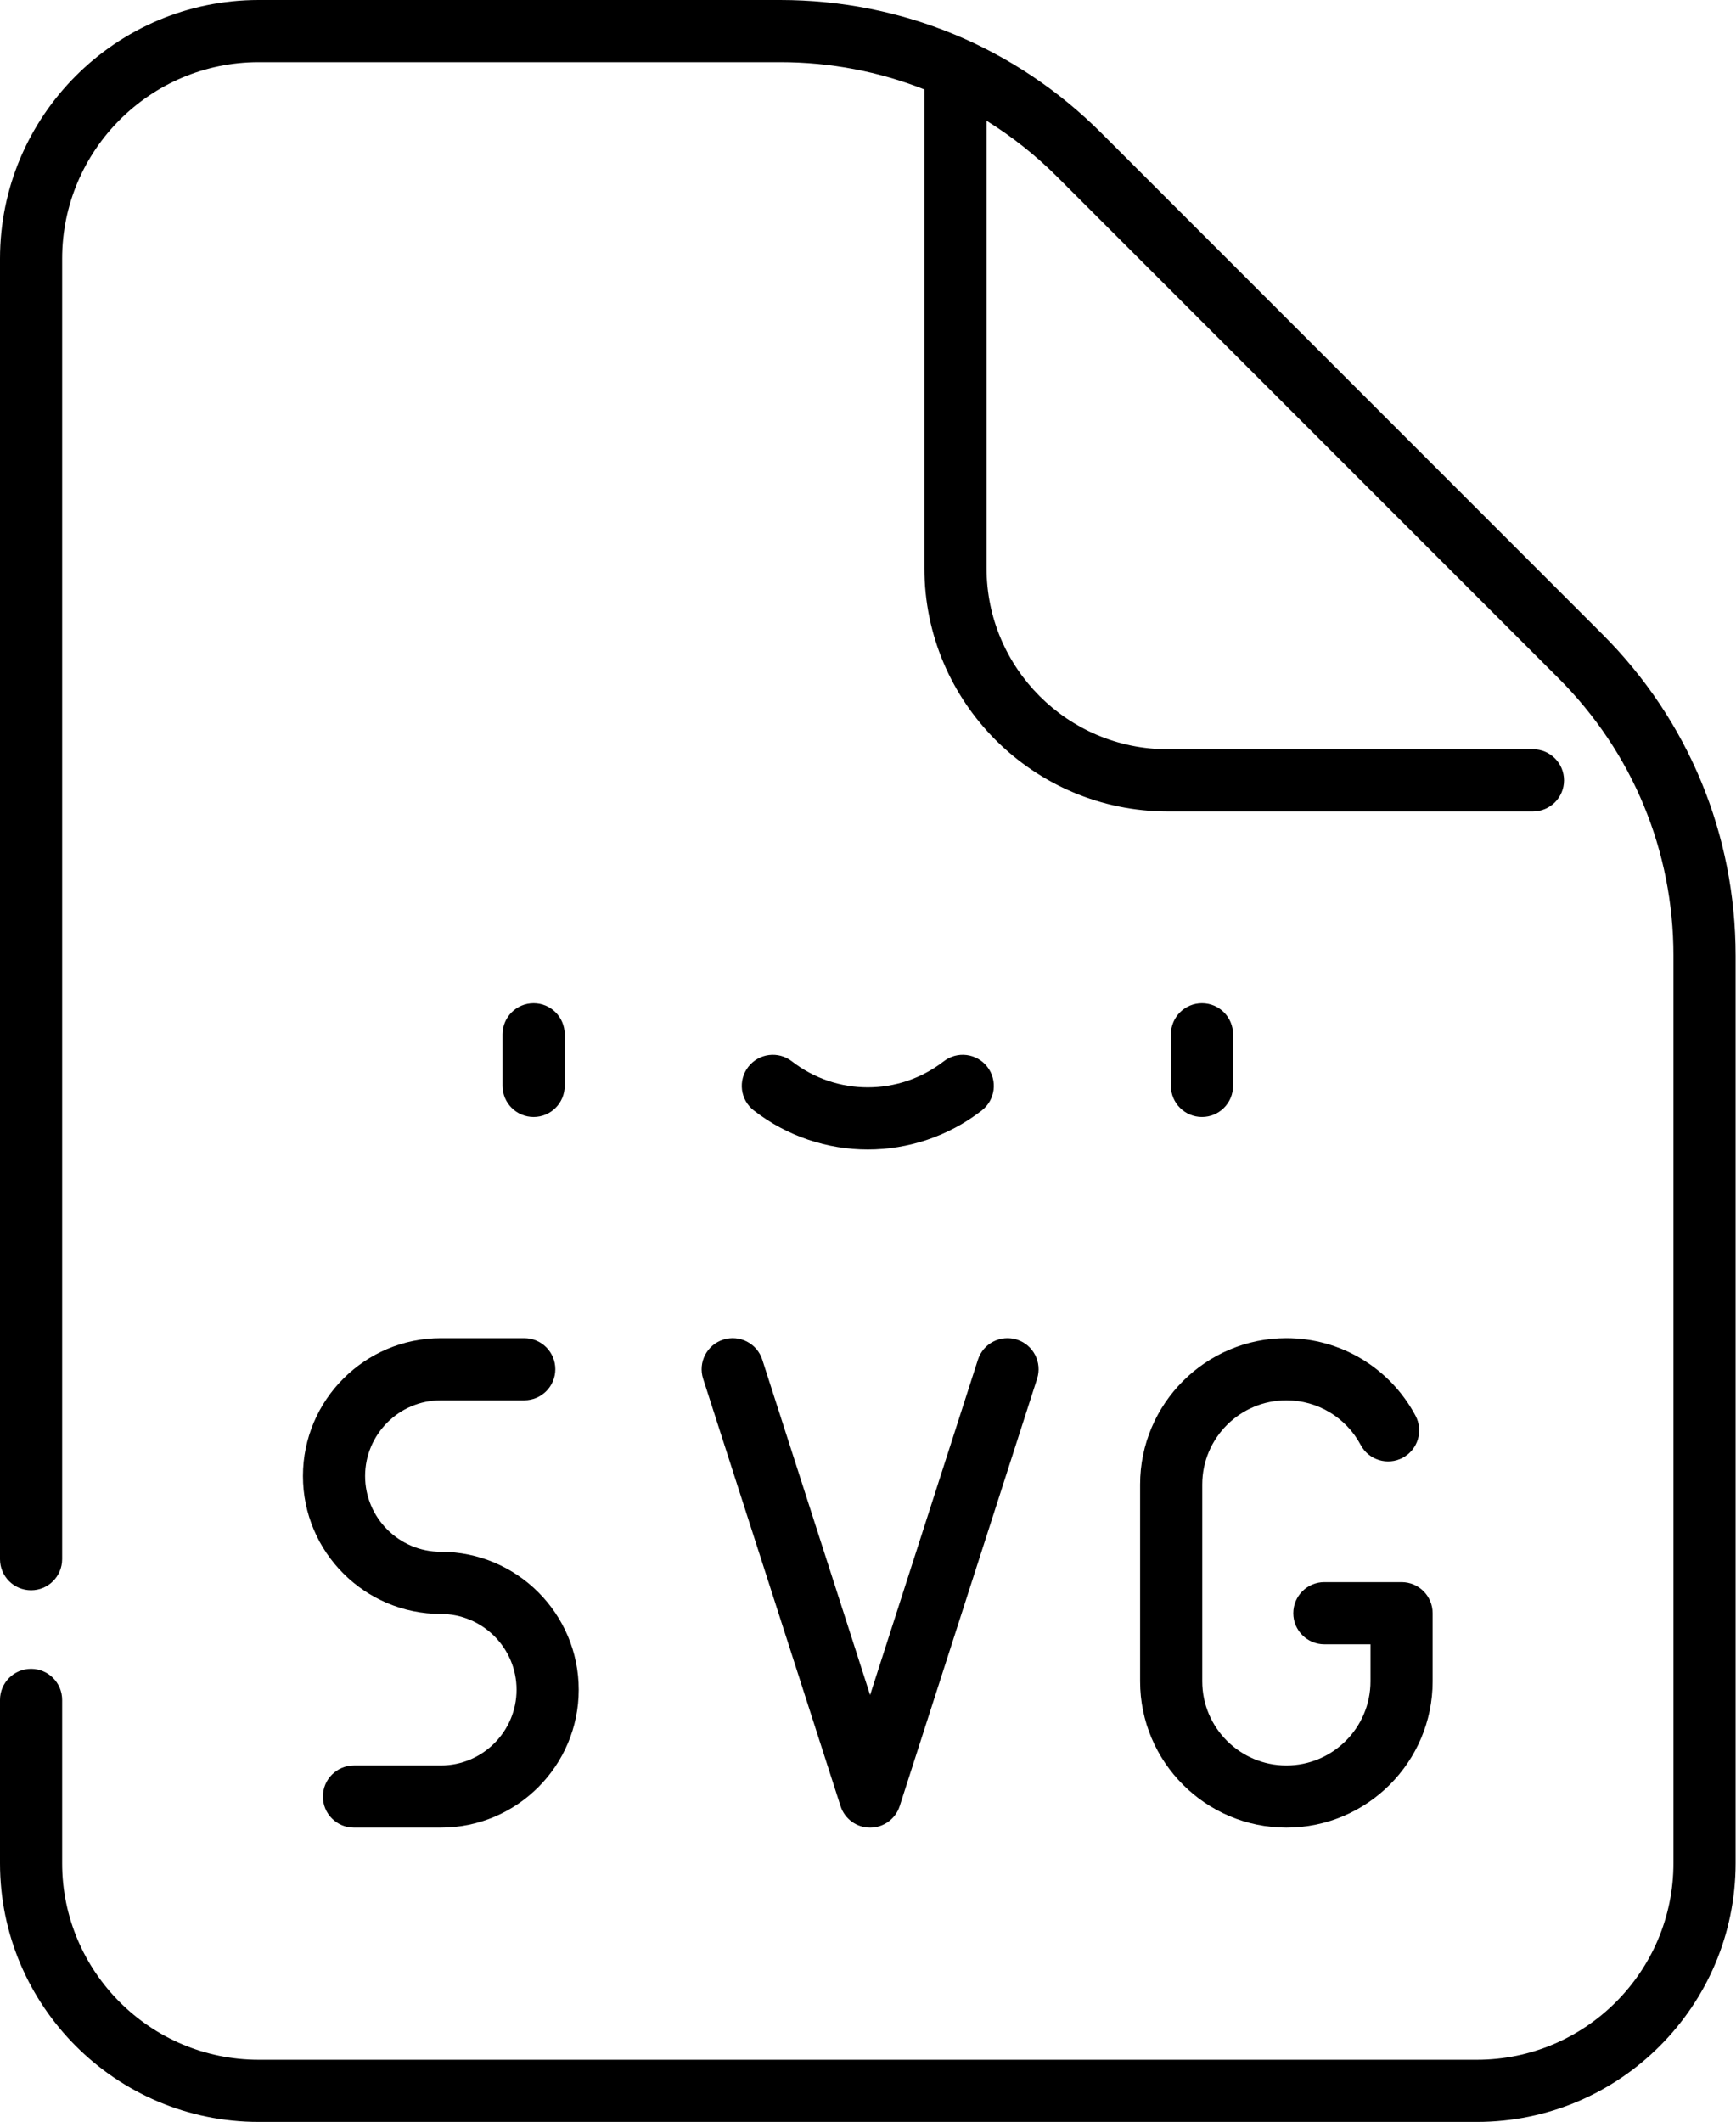 <?xml version="1.0" encoding="UTF-8"?>
<svg width="419px" height="512px" viewBox="0 0 419 512" version="1.1" xmlns="http://www.w3.org/2000/svg" xmlns:xlink="http://www.w3.org/1999/xlink">
    <title>file-guy</title>
    <g id="Page-1" stroke="none" stroke-width="1" fill="none" fill-rule="evenodd">
        <g id="file-guy" fill="#000000" fill-rule="nonzero">
            <g id="face" transform="translate(121.293, 242.062)">
                <path d="M176.316,19.949 L176.316,7.5 C176.316,3.359 172.957,-1.42108547e-14 168.816,-1.42108547e-14 C164.672,-1.42108547e-14 161.316,3.359 161.316,7.5 L161.316,19.949 C161.316,24.094 164.672,27.449 168.816,27.449 C172.957,27.449 176.316,24.094 176.316,19.949 Z" id="Path"></path>
                <path d="M15,19.949 L15,7.5 C15,3.359 11.645,-1.42108547e-14 7.5,-1.42108547e-14 C3.359,-1.42108547e-14 0,3.359 0,7.5 L0,19.949 C0,24.094 3.359,27.449 7.5,27.449 C11.645,27.449 15,24.094 15,19.949 Z" id="Path"></path>
                <path d="M88.16,35.305 C97.867,35.305 107.574,32.164 115.672,25.879 C118.945,23.34 119.539,18.629 117,15.355 C114.465,12.082 109.75,11.488 106.48,14.027 C95.691,22.395 80.625,22.395 69.84,14.027 C66.566,11.488 61.855,12.082 59.316,15.355 C56.777,18.629 57.371,23.34 60.645,25.879 C68.746,32.164 78.453,35.305 88.16,35.305 Z" id="Path"></path>
            </g>
            <path d="M386.793,153.074 L265.832,32.109 C245.125,11.402 217.594,0 188.309,0 L62.43,0 C28.004,0 0,28.004 0,62.43 L0,376.219 C0,380.359 3.359,383.719 7.5,383.719 C11.641,383.719 15,380.359 15,376.219 L15,62.43 C15,36.277 36.277,15 62.43,15 L188.309,15 C200.418,15 212.18,17.266 223.113,21.586 L223.113,137.094 C223.113,169.457 249.445,195.789 281.809,195.789 L369.996,195.789 C374.137,195.789 377.496,192.43 377.496,188.289 C377.496,184.145 374.137,180.789 369.996,180.789 L281.809,180.789 C257.715,180.789 238.113,161.188 238.113,137.094 L238.113,29.133 C244.246,32.941 249.988,37.484 255.223,42.719 L376.188,163.68 C394.059,181.555 403.902,205.316 403.902,230.594 L403.902,449.574 C403.902,475.723 382.625,497 356.473,497 L62.43,497 C36.277,497 15,475.727 15,449.574 L15,410.176 C15,406.031 11.641,402.676 7.5,402.676 C3.359,402.676 0,406.031 0,410.176 L0,449.574 C0,483.996 28.004,512 62.43,512 L356.477,512 C390.898,512 418.902,483.996 418.902,449.574 L418.902,230.594 C418.902,201.312 407.5,173.781 386.793,153.074 L386.793,153.074 Z" id="doc"></path>
            <g id="text" transform="translate(64, 322.879)">
                <path d="M274.281,58.875 L255.648,58.875 C251.504,58.875 248.148,62.23 248.148,66.375 C248.148,70.515 251.504,73.875 255.648,73.875 L266.781,73.875 L266.781,82.808 C266.781,94.003 257.676,103.109 246.48,103.109 C235.285,103.109 226.176,94.003 226.176,82.808 L226.176,35.304 C226.176,24.109 235.285,15.003 246.48,15.003 C254,15.003 260.871,19.128 264.414,25.773 C266.363,29.429 270.906,30.812 274.559,28.867 C278.215,26.918 279.598,22.375 277.648,18.718 C271.496,7.175 259.551,0.003 246.48,0.003 C227.012,0.003 211.176,15.839 211.176,35.304 L211.176,82.808 C211.176,102.273 227.012,118.109 246.48,118.109 C265.945,118.109 281.781,102.273 281.781,82.808 L281.781,66.375 C281.781,62.23 278.426,58.875 274.281,58.875 L274.281,58.875 Z" id="Path"></path>
                <path d="M181.469,0.363 C177.527,-0.907 173.301,1.261 172.031,5.207 L146.008,86.113 L119.988,5.207 C118.719,1.261 114.492,-0.907 110.551,0.363 C106.609,1.632 104.438,5.855 105.707,9.8 L138.871,112.906 C139.867,116.007 142.754,118.109 146.012,118.109 C149.266,118.109 152.152,116.007 153.152,112.906 L186.312,9.8 C187.578,5.855 185.41,1.632 181.469,0.363 L181.469,0.363 Z" id="Path"></path>
                <path d="M42.398,51.554 C32.32,51.554 24.121,43.355 24.121,33.277 C24.121,23.203 32.32,15.003 42.398,15.003 L62.531,15.003 C66.672,15.003 70.031,11.644 70.031,7.503 C70.031,3.359 66.672,0.003 62.531,0.003 L42.398,0.003 C24.047,0.003 9.121,14.929 9.121,33.277 C9.121,51.628 24.047,66.554 42.398,66.554 C52.477,66.554 60.676,74.753 60.676,84.832 C60.676,94.91 52.477,103.109 42.398,103.109 L21.434,103.109 C17.293,103.109 13.934,106.468 13.934,110.609 C13.934,114.753 17.293,118.109 21.434,118.109 L42.398,118.109 C60.746,118.109 75.676,103.183 75.676,84.832 C75.676,66.484 60.746,51.554 42.398,51.554 L42.398,51.554 Z" id="Path"></path>
            </g>
        </g>
    </g>
</svg>
